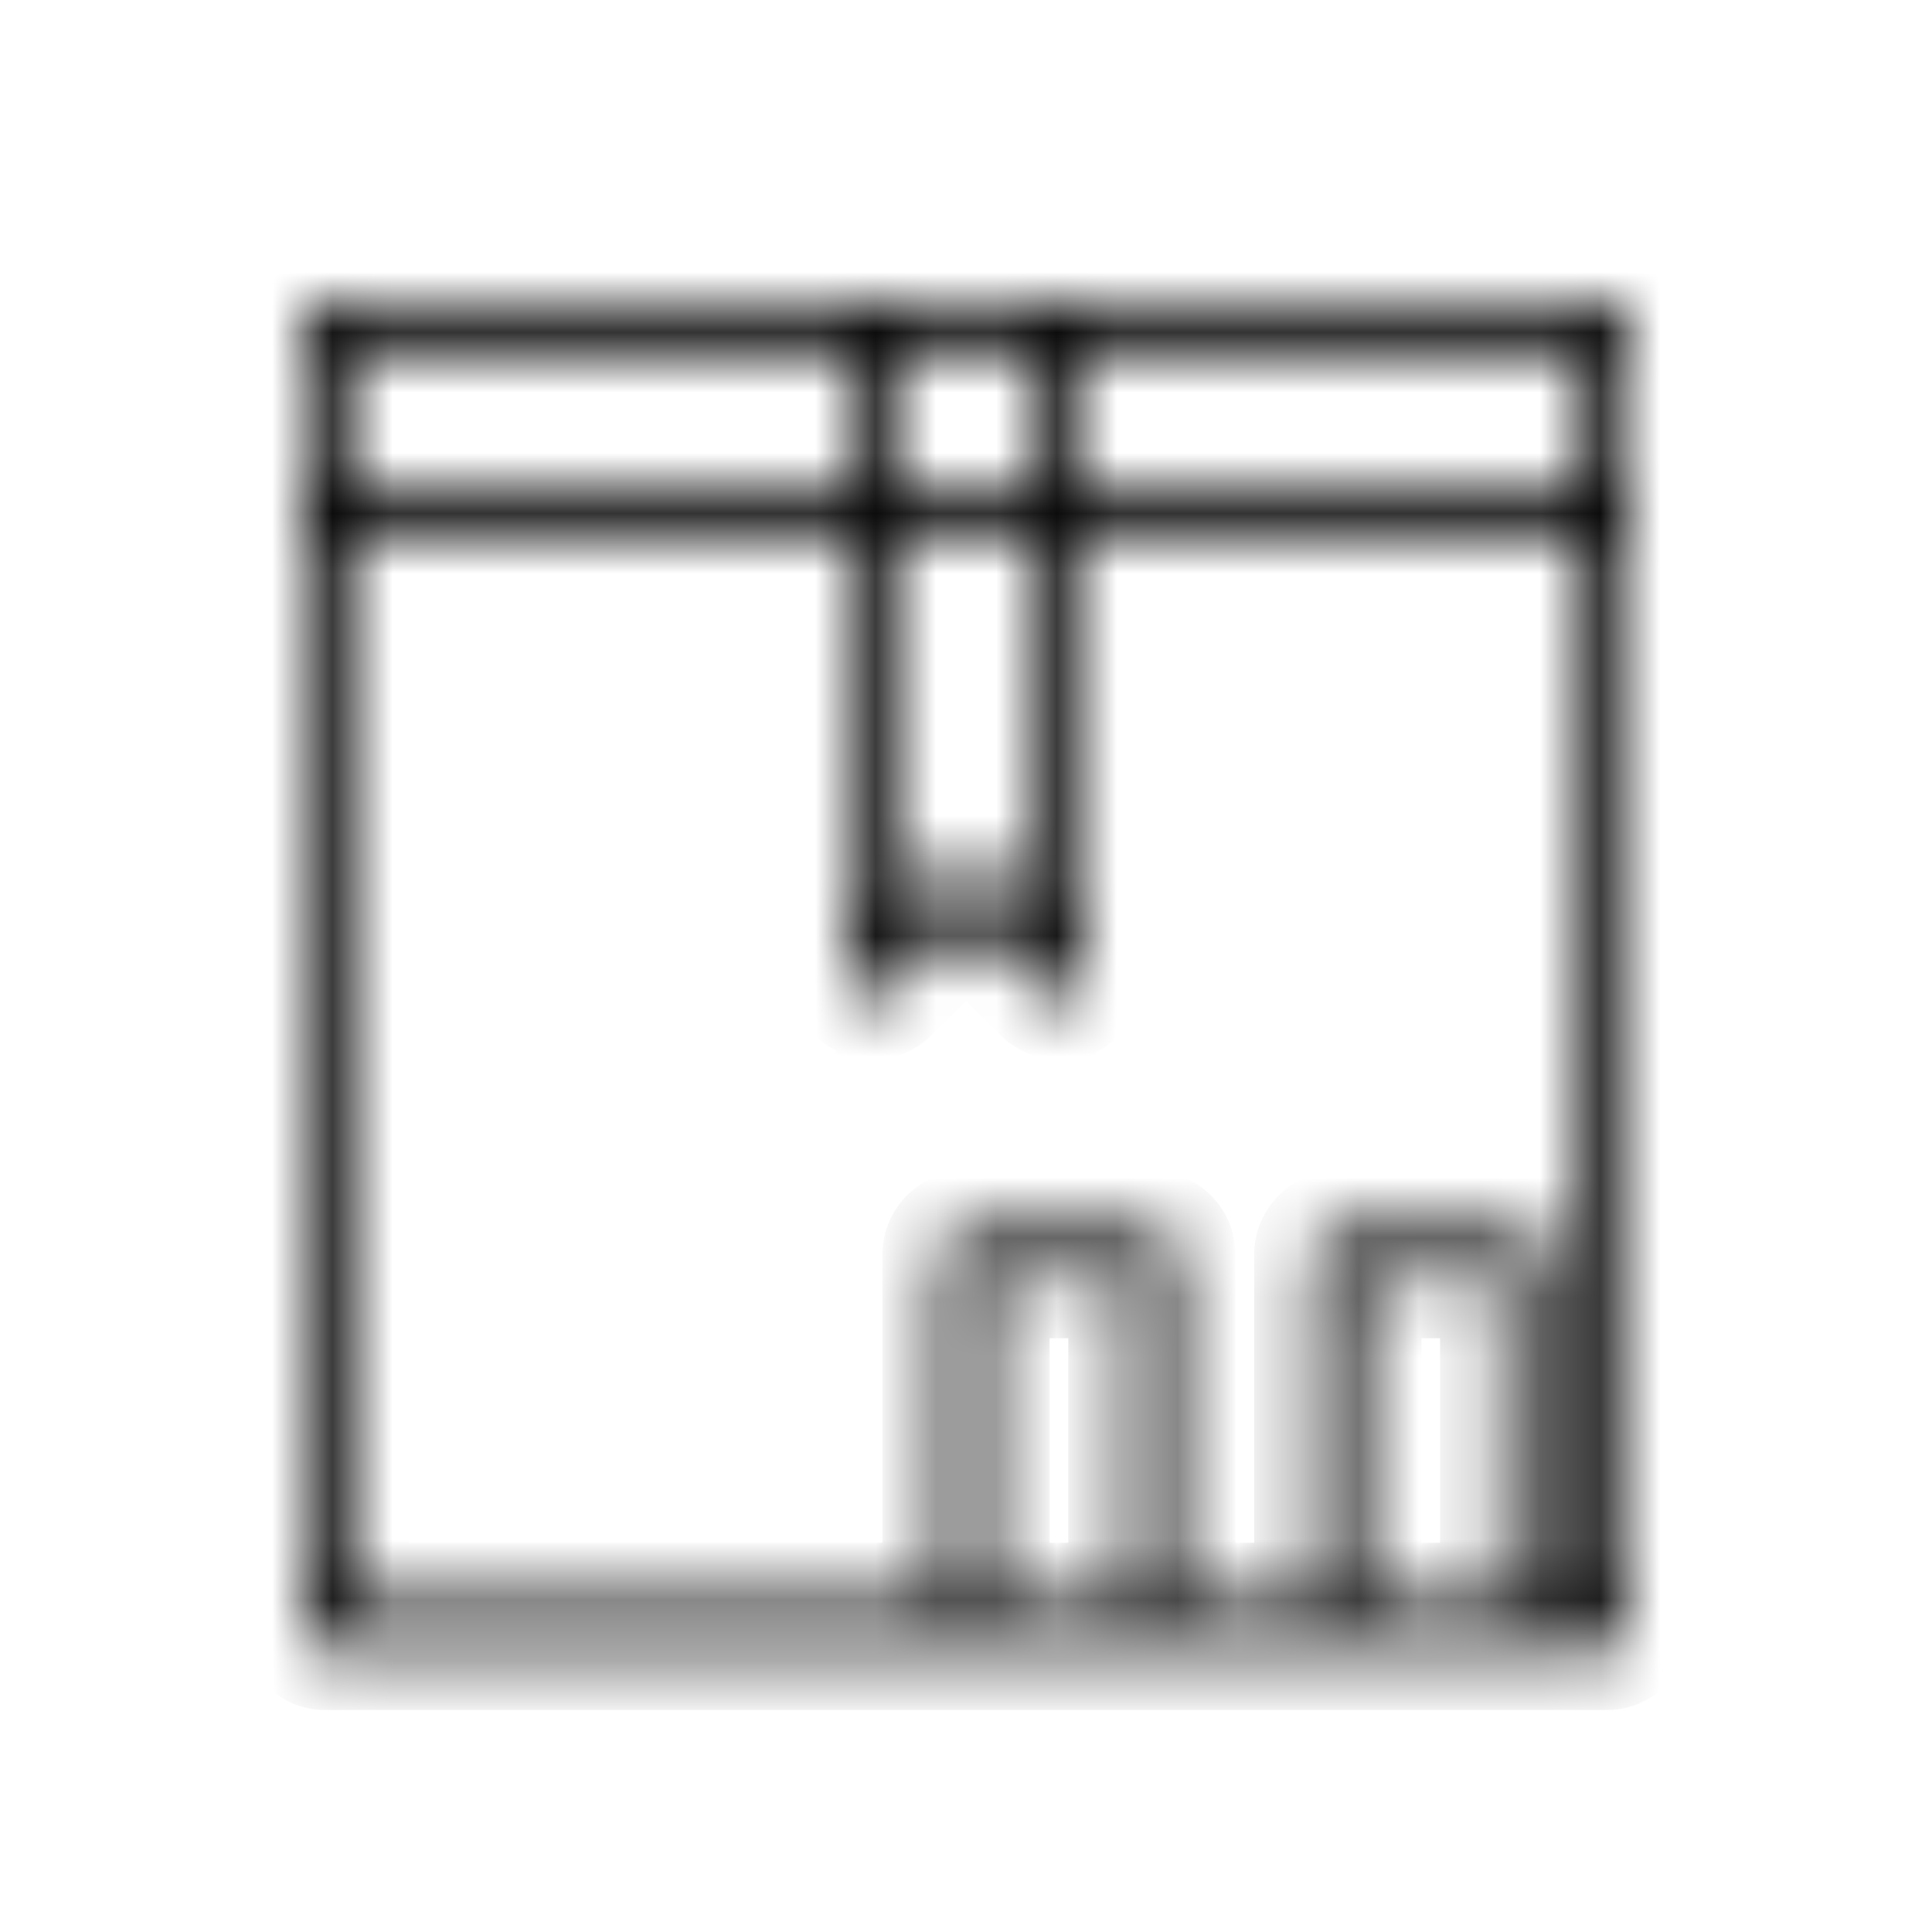 <svg width="32" height="32" viewBox="0 0 32 32" fill="none" xmlns="http://www.w3.org/2000/svg">
<mask id="path-1-inside-1_568_303" fill="white">
<path d="M26.615 5H5.385C5.283 5 5.185 5.041 5.113 5.113C5.041 5.185 5 5.283 5 5.385V26.938C5 27.041 5.041 27.138 5.113 27.211C5.185 27.283 5.283 27.323 5.385 27.323H26.615C26.717 27.323 26.815 27.283 26.887 27.211C26.959 27.138 27 27.041 27 26.938V5.385C27 5.283 26.959 5.185 26.887 5.113C26.815 5.041 26.717 5 26.615 5V5ZM26.23 8.079H17.924V5.77H26.23V8.079ZM14.845 8.849H17.155V15.23L16.269 14.353C16.235 14.316 16.193 14.287 16.147 14.267C16.101 14.246 16.05 14.236 16 14.236C15.95 14.236 15.899 14.246 15.853 14.267C15.807 14.287 15.765 14.316 15.731 14.353L14.845 15.23V8.849ZM17.155 5.77V8.079H14.845V5.77H17.155ZM5.77 5.77H14.076V8.079H5.77V5.77ZM16.385 26.553V21.165H18.694V26.553H16.385ZM22.543 26.553V21.165H24.852V26.553H22.543ZM26.23 26.553H25.622V20.78C25.622 20.678 25.582 20.58 25.509 20.508C25.437 20.436 25.339 20.395 25.237 20.395H22.158C22.056 20.395 21.958 20.436 21.886 20.508C21.814 20.58 21.773 20.678 21.773 20.78V26.553H19.464V20.78C19.464 20.678 19.423 20.58 19.351 20.508C19.279 20.436 19.181 20.395 19.079 20.395H16C15.898 20.395 15.8 20.436 15.728 20.508C15.656 20.58 15.615 20.678 15.615 20.78V26.553H5.77V8.849H14.076V16.162C14.076 16.238 14.099 16.312 14.141 16.375C14.184 16.438 14.244 16.487 14.314 16.516C14.384 16.547 14.461 16.556 14.536 16.541C14.61 16.526 14.678 16.487 14.73 16.431L16 15.169L17.27 16.431C17.305 16.468 17.346 16.497 17.393 16.517C17.439 16.537 17.489 16.547 17.54 16.547C17.588 16.557 17.638 16.557 17.686 16.547C17.761 16.516 17.825 16.462 17.868 16.393C17.911 16.324 17.93 16.243 17.924 16.162V8.849H26.23V26.553Z"/>
</mask>
<path d="M5.385 5L5.385 4L5.385 5ZM5 5.385H4H5ZM5 26.938H4H5ZM26.23 8.079V9.079H27.23V8.079H26.23ZM17.924 8.079H16.924V9.079H17.924V8.079ZM17.924 5.77V4.77H16.924V5.77H17.924ZM26.23 5.77H27.23V4.77H26.23V5.77ZM14.845 8.849V7.849H13.845V8.849H14.845ZM17.155 8.849H18.155V7.849H17.155V8.849ZM17.155 15.23L16.451 15.94L18.155 17.63V15.23H17.155ZM16.269 14.353L15.54 15.037L15.553 15.05L15.565 15.063L16.269 14.353ZM15.731 14.353L16.435 15.063L16.447 15.05L16.46 15.037L15.731 14.353ZM14.845 15.23H13.845V17.63L15.549 15.94L14.845 15.23ZM17.155 5.77H18.155V4.77H17.155V5.77ZM17.155 8.079V9.079H18.155V8.079H17.155ZM14.845 8.079H13.845V9.079H14.845V8.079ZM14.845 5.77V4.77H13.845V5.77H14.845ZM5.77 5.77V4.77H4.77V5.77H5.77ZM14.076 5.77H15.076V4.77H14.076V5.77ZM14.076 8.079V9.079H15.076V8.079H14.076ZM5.77 8.079H4.77V9.079H5.77V8.079ZM16.385 26.553H15.385V27.553H16.385V26.553ZM16.385 21.165V20.165H15.385V21.165H16.385ZM18.694 21.165H19.694V20.165H18.694V21.165ZM18.694 26.553V27.553H19.694V26.553H18.694ZM22.543 26.553H21.543V27.553H22.543V26.553ZM22.543 21.165V20.165H21.543V21.165H22.543ZM24.852 21.165H25.852V20.165H24.852V21.165ZM24.852 26.553V27.553H25.852V26.553H24.852ZM26.23 26.553V27.553H27.23V26.553H26.23ZM25.622 26.553H24.622V27.553H25.622V26.553ZM21.773 26.553V27.553H22.773V26.553H21.773ZM19.464 26.553H18.464V27.553H19.464V26.553ZM15.615 26.553V27.553H16.615V26.553H15.615ZM5.77 26.553H4.77V27.553H5.77V26.553ZM5.77 8.849V7.849H4.77V8.849H5.77ZM14.076 8.849H15.076V7.849H14.076V8.849ZM14.076 16.162L13.076 16.162L13.076 16.167L14.076 16.162ZM14.314 16.516L14.727 15.605L14.711 15.598L14.694 15.591L14.314 16.516ZM14.73 16.431L14.025 15.722L14.009 15.738L13.994 15.754L14.73 16.431ZM16 15.169L16.705 14.459L16 13.759L15.295 14.459L16 15.169ZM17.27 16.431L18.003 15.75L17.989 15.736L17.975 15.722L17.27 16.431ZM17.54 16.547L17.761 15.571L17.645 15.545L17.527 15.547L17.54 16.547ZM17.686 16.547L17.907 17.522L17.987 17.504L18.063 17.473L17.686 16.547ZM17.924 16.162H16.924V16.199L16.927 16.235L17.924 16.162ZM17.924 8.849V7.849H16.924V8.849H17.924ZM26.23 8.849H27.23V7.849H26.23V8.849ZM26.615 4H5.385V6H26.615V4ZM5.385 4C5.018 4 4.665 4.146 4.406 4.406L5.82 5.82C5.704 5.935 5.548 6 5.385 6L5.385 4ZM4.406 4.406C4.146 4.665 4 5.018 4 5.385L6 5.385C6 5.548 5.935 5.704 5.82 5.82L4.406 4.406ZM4 5.385V26.938H6V5.385H4ZM4 26.938C4 27.306 4.146 27.658 4.406 27.918L5.82 26.503C5.935 26.619 6 26.775 6 26.938H4ZM4.406 27.918C4.665 28.177 5.018 28.323 5.385 28.323V26.323C5.548 26.323 5.704 26.388 5.82 26.503L4.406 27.918ZM5.385 28.323H26.615V26.323H5.385V28.323ZM26.615 28.323C26.982 28.323 27.335 28.177 27.594 27.918L26.18 26.503C26.296 26.388 26.452 26.323 26.615 26.323V28.323ZM27.594 27.918C27.854 27.658 28 27.306 28 26.938H26C26 26.775 26.065 26.619 26.18 26.503L27.594 27.918ZM28 26.938V5.385H26V26.938H28ZM28 5.385C28 5.018 27.854 4.665 27.594 4.406L26.18 5.82C26.065 5.704 26 5.548 26 5.385H28ZM27.594 4.406C27.335 4.146 26.982 4 26.615 4L26.615 6C26.452 6 26.296 5.935 26.18 5.82L27.594 4.406ZM26.23 7.079H17.924V9.079H26.23V7.079ZM18.924 8.079V5.77H16.924V8.079H18.924ZM17.924 6.77H26.23V4.77H17.924V6.77ZM25.23 5.77V8.079H27.23V5.77H25.23ZM14.845 9.849H17.155V7.849H14.845V9.849ZM16.155 8.849V15.23H18.155V8.849H16.155ZM17.859 14.52L16.973 13.643L15.565 15.063L16.451 15.94L17.859 14.52ZM16.999 13.668C16.87 13.532 16.716 13.423 16.544 13.349L15.749 15.184C15.67 15.15 15.599 15.1 15.54 15.037L16.999 13.668ZM16.544 13.349C16.372 13.274 16.187 13.236 16 13.236V15.236C15.914 15.236 15.829 15.218 15.749 15.184L16.544 13.349ZM16 13.236C15.813 13.236 15.628 13.274 15.456 13.349L16.25 15.184C16.171 15.218 16.086 15.236 16 15.236V13.236ZM15.456 13.349C15.284 13.423 15.13 13.532 15.001 13.668L16.46 15.037C16.401 15.1 16.33 15.15 16.25 15.184L15.456 13.349ZM15.027 13.643L14.141 14.52L15.549 15.94L16.435 15.063L15.027 13.643ZM15.845 15.23V8.849H13.845V15.23H15.845ZM16.155 5.77V8.079H18.155V5.77H16.155ZM17.155 7.079H14.845V9.079H17.155V7.079ZM15.845 8.079V5.77H13.845V8.079H15.845ZM14.845 6.77H17.155V4.77H14.845V6.77ZM5.77 6.77H14.076V4.77H5.77V6.77ZM13.076 5.77V8.079H15.076V5.77H13.076ZM14.076 7.079H5.77V9.079H14.076V7.079ZM6.77 8.079V5.77H4.77V8.079H6.77ZM17.385 26.553V21.165H15.385V26.553H17.385ZM16.385 22.165H18.694V20.165H16.385V22.165ZM17.694 21.165V26.553H19.694V21.165H17.694ZM18.694 25.553H16.385V27.553H18.694V25.553ZM23.543 26.553V21.165H21.543V26.553H23.543ZM22.543 22.165H24.852V20.165H22.543V22.165ZM23.852 21.165V26.553H25.852V21.165H23.852ZM24.852 25.553H22.543V27.553H24.852V25.553ZM26.23 25.553H25.622V27.553H26.23V25.553ZM26.622 26.553V20.78H24.622V26.553H26.622ZM26.622 20.78C26.622 20.413 26.476 20.061 26.216 19.801L24.802 21.215C24.687 21.1 24.622 20.943 24.622 20.78H26.622ZM26.216 19.801C25.957 19.541 25.605 19.395 25.237 19.395V21.395C25.074 21.395 24.918 21.331 24.802 21.215L26.216 19.801ZM25.237 19.395H22.158V21.395H25.237V19.395ZM22.158 19.395C21.791 19.395 21.439 19.541 21.179 19.801L22.593 21.215C22.478 21.331 22.321 21.395 22.158 21.395V19.395ZM21.179 19.801C20.919 20.061 20.773 20.413 20.773 20.78H22.773C22.773 20.943 22.709 21.1 22.593 21.215L21.179 19.801ZM20.773 20.78V26.553H22.773V20.78H20.773ZM21.773 25.553H19.464V27.553H21.773V25.553ZM20.464 26.553V20.78H18.464V26.553H20.464ZM20.464 20.78C20.464 20.413 20.318 20.061 20.058 19.801L18.644 21.215C18.529 21.1 18.464 20.943 18.464 20.78H20.464ZM20.058 19.801C19.799 19.541 19.446 19.395 19.079 19.395V21.395C18.916 21.395 18.759 21.331 18.644 21.215L20.058 19.801ZM19.079 19.395H16V21.395H19.079V19.395ZM16 19.395C15.633 19.395 15.28 19.541 15.021 19.801L16.435 21.215C16.32 21.331 16.163 21.395 16 21.395V19.395ZM15.021 19.801C14.761 20.061 14.615 20.413 14.615 20.78H16.615C16.615 20.943 16.55 21.1 16.435 21.215L15.021 19.801ZM14.615 20.78V26.553H16.615V20.78H14.615ZM15.615 25.553H5.77V27.553H15.615V25.553ZM6.77 26.553V8.849H4.77V26.553H6.77ZM5.77 9.849H14.076V7.849H5.77V9.849ZM13.076 8.849V16.162H15.076V8.849H13.076ZM13.076 16.167C13.077 16.44 13.159 16.707 13.312 16.934L14.971 15.816C15.038 15.917 15.075 16.035 15.076 16.157L13.076 16.167ZM13.312 16.934C13.465 17.16 13.681 17.337 13.934 17.441L14.694 15.591C14.806 15.637 14.903 15.715 14.971 15.816L13.312 16.934ZM13.901 17.427C14.163 17.545 14.454 17.578 14.735 17.521L14.336 15.561C14.468 15.534 14.605 15.549 14.727 15.605L13.901 17.427ZM14.735 17.521C15.016 17.463 15.272 17.319 15.466 17.108L13.994 15.754C14.085 15.655 14.204 15.588 14.336 15.561L14.735 17.521ZM15.435 17.14L16.705 15.878L15.295 14.459L14.025 15.722L15.435 17.14ZM15.295 15.878L16.565 17.14L17.975 15.722L16.705 14.459L15.295 15.878ZM16.538 17.112C16.667 17.251 16.824 17.362 16.999 17.436L17.787 15.598C17.868 15.633 17.942 15.685 18.003 15.75L16.538 17.112ZM16.999 17.436C17.173 17.511 17.362 17.549 17.552 17.547L17.527 15.547C17.616 15.546 17.705 15.563 17.787 15.598L16.999 17.436ZM17.319 17.522C17.512 17.566 17.713 17.566 17.907 17.522L17.465 15.571C17.562 15.549 17.663 15.549 17.761 15.571L17.319 17.522ZM18.063 17.473C18.334 17.362 18.563 17.169 18.718 16.92L17.018 15.866C17.086 15.755 17.188 15.669 17.308 15.62L18.063 17.473ZM18.718 16.92C18.872 16.671 18.943 16.38 18.922 16.088L16.927 16.235C16.918 16.106 16.949 15.976 17.018 15.866L18.718 16.92ZM18.924 16.162V8.849H16.924V16.162H18.924ZM17.924 9.849H26.23V7.849H17.924V9.849ZM25.23 8.849V26.553H27.23V8.849H25.23Z" fill="black" mask="url(#path-1-inside-1_568_303)"/>
</svg>
